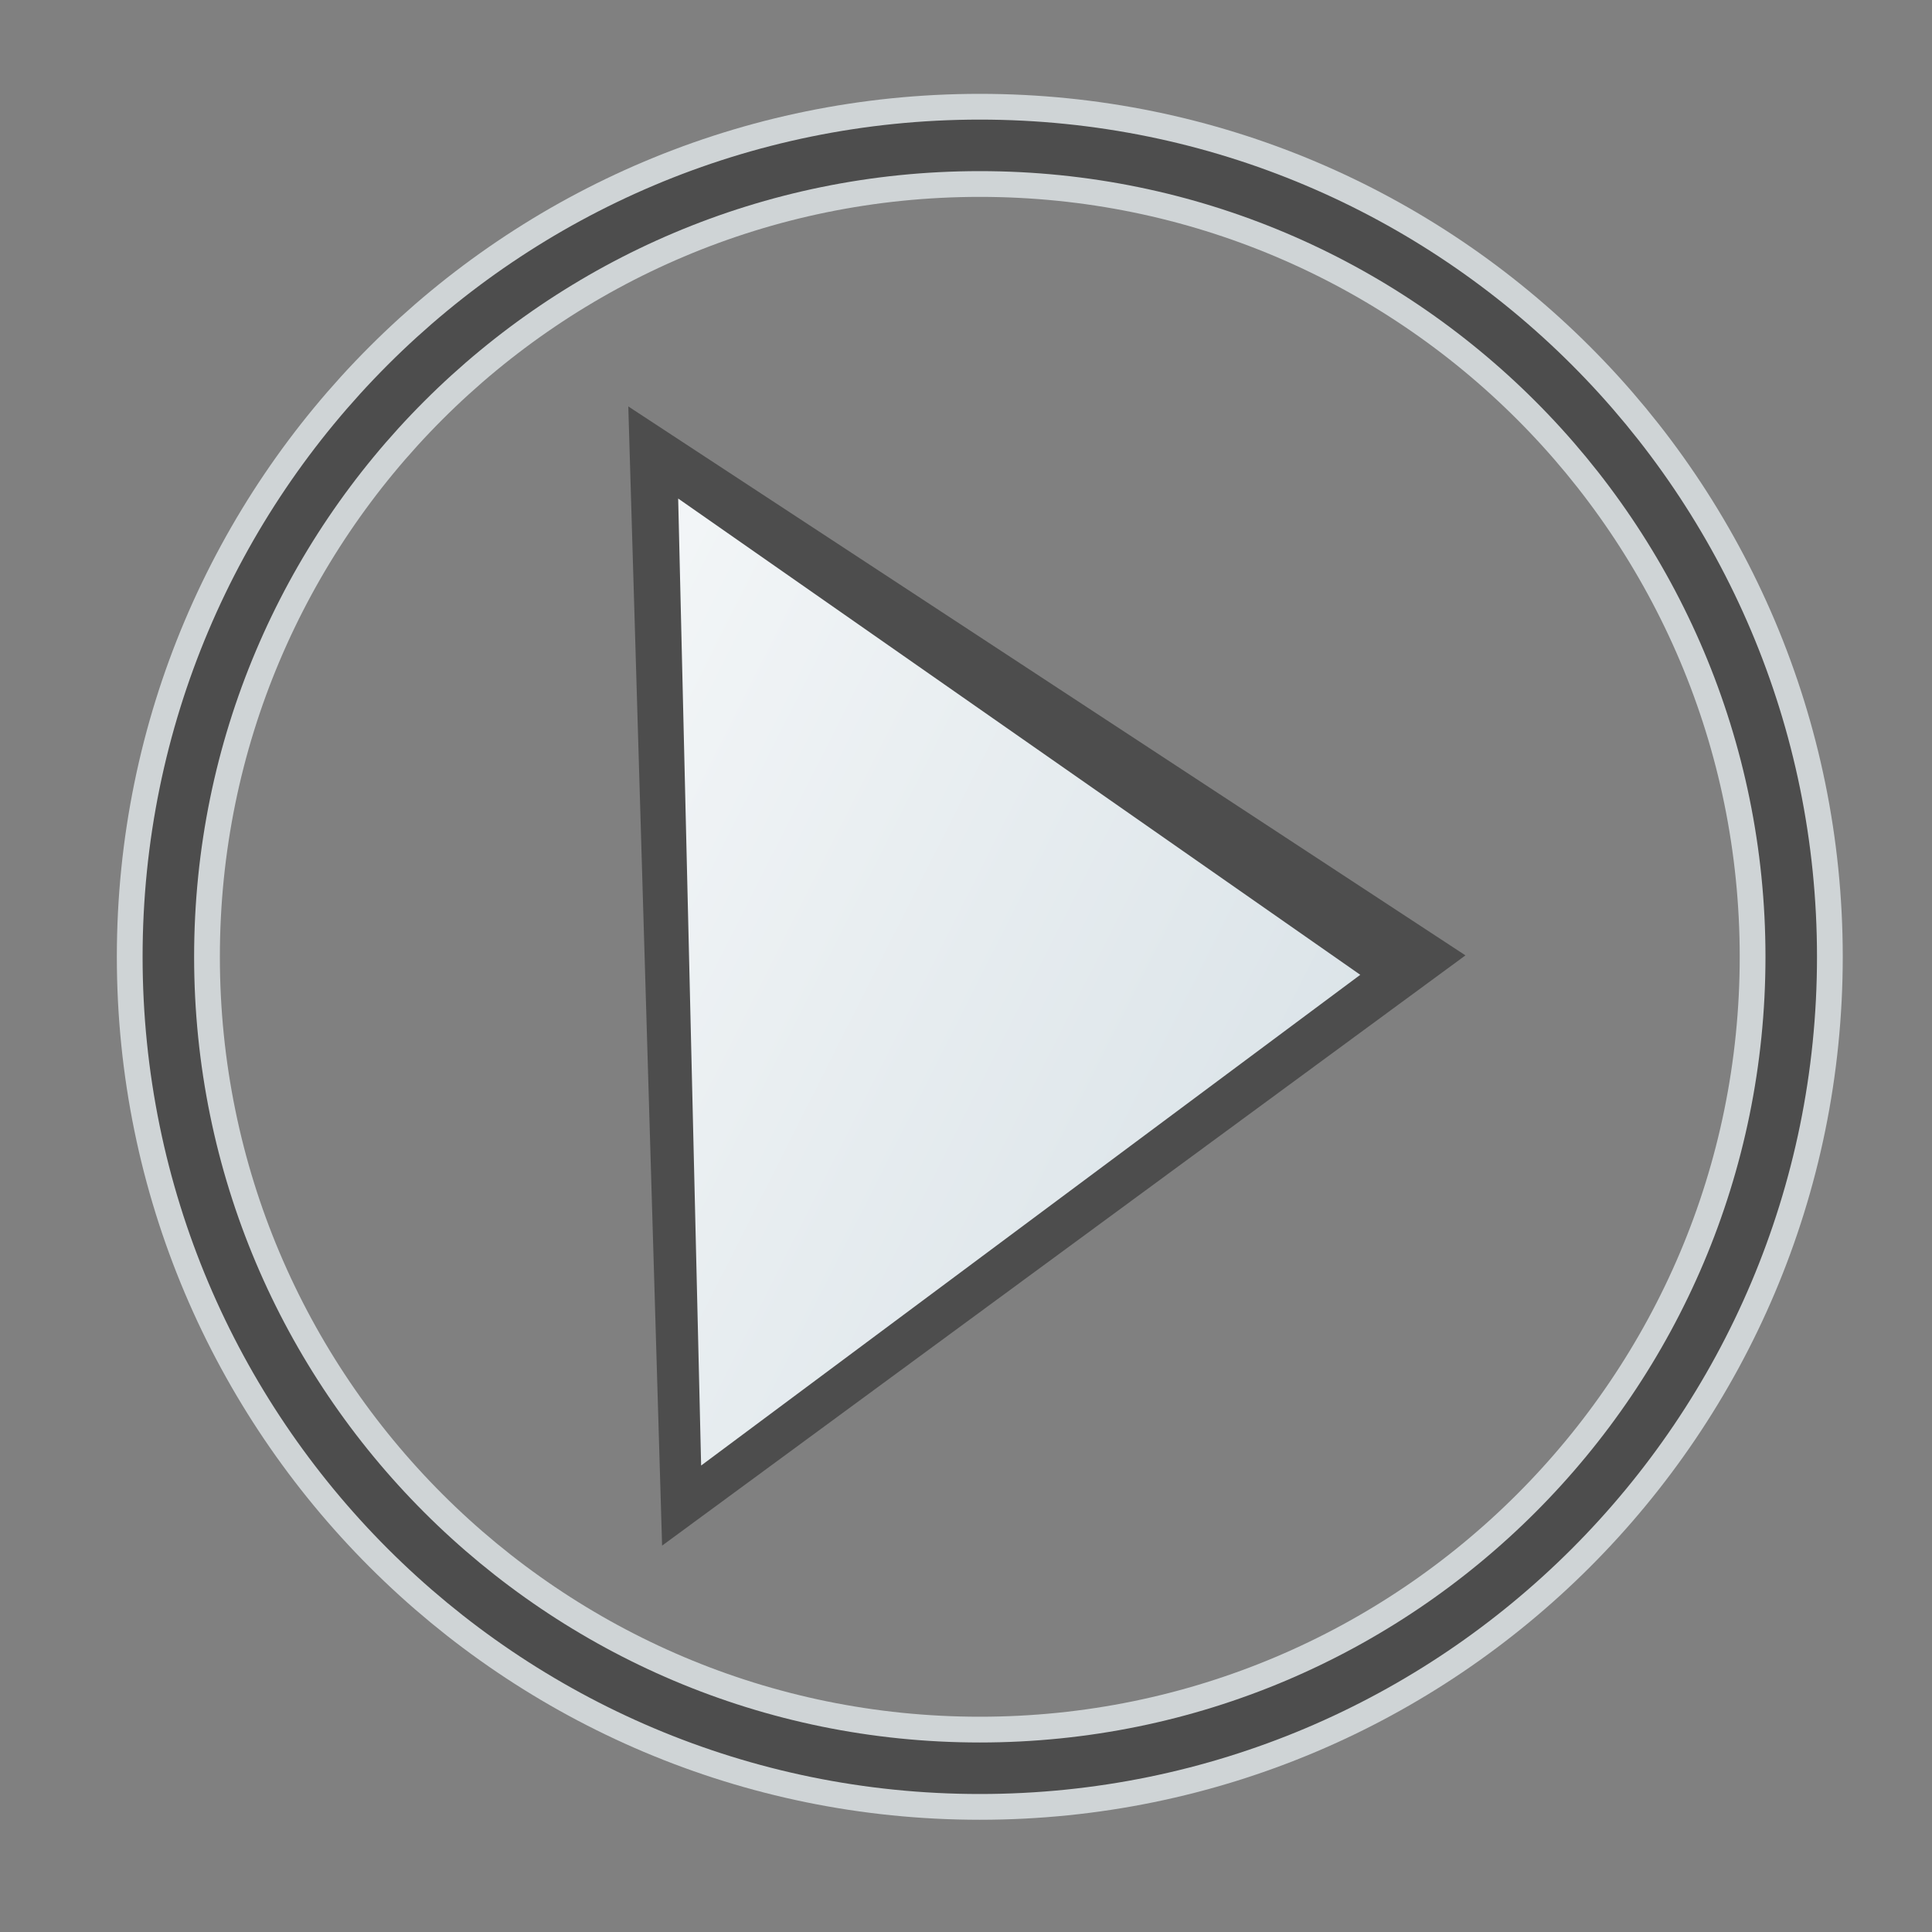 <?xml version="1.0" encoding="UTF-8" standalone="no"?>
<!-- Created with Inkscape (http://www.inkscape.org/) -->

<svg
   xmlns:dc="http://purl.org/dc/elements/1.1/"
   xmlns:cc="http://creativecommons.org/ns#"
   xmlns:rdf="http://www.w3.org/1999/02/22-rdf-syntax-ns#"
   xmlns:svg="http://www.w3.org/2000/svg"
   xmlns="http://www.w3.org/2000/svg"
   xmlns:xlink="http://www.w3.org/1999/xlink"
   xmlns:sodipodi="http://sodipodi.sourceforge.net/DTD/sodipodi-0.dtd"
   xmlns:inkscape="http://www.inkscape.org/namespaces/inkscape"
   width="150"
   height="150"
   id="svg2"
   version="1.1"
   inkscape:version="0.48.4 r9939"
   inkscape:export-filename="C:\Users\leonardo\Dropbox\Projetos\iSecondsTwo\iSeconds.Droid\Resources\drawable\ic_play.png"
   inkscape:export-xdpi="85.970154"
   inkscape:export-ydpi="85.970154"
   sodipodi:docname="play_icon.svg">
  <rect width="100%" height="100%" fill="#808080" stroke="none"/>
  <defs
     id="defs4">
    <linearGradient
       inkscape:collect="always"
       id="linearGradient3180">
      <stop
         style="stop-color:#d1dce2;stop-opacity:1"
         offset="0"
         id="stop3182" />
      <stop
         style="stop-color:#ffffff;stop-opacity:1"
         offset="1"
         id="stop3184" />
    </linearGradient>
    <linearGradient
       inkscape:collect="always"
       xlink:href="#linearGradient3180"
       id="linearGradient3186"
       x1="107.076"
       y1="918.77"
       x2="22.476"
       y2="1086.455"
       gradientUnits="userSpaceOnUse" />
    <linearGradient
       inkscape:collect="always"
       id="linearGradient3180-7">
      <stop
         style="stop-color:#d1dce2;stop-opacity:1"
         offset="0"
         id="stop3182-4" />
      <stop
         style="stop-color:#ffffff;stop-opacity:1"
         offset="1"
         id="stop3184-0" />
    </linearGradient>
    <linearGradient
       gradientTransform="matrix(0,0.697,-0.697,0,770.354,925.534)"
       y2="1086.455"
       x2="22.476"
       y1="918.77"
       x1="107.076"
       gradientUnits="userSpaceOnUse"
       id="linearGradient3019"
       xlink:href="#linearGradient3180-7"
       inkscape:collect="always" />
  </defs>
  <sodipodi:namedview
     id="base"
     pagecolor="#ffffff"
     bordercolor="#666666"
     borderopacity="1.0"
     inkscape:pageopacity="0.0"
     inkscape:pageshadow="2"
     inkscape:zoom="3.959798"
     inkscape:cx="99.202129"
     inkscape:cy="84.954151"
     inkscape:document-units="px"
     inkscape:current-layer="g3175"
     showgrid="false"
     inkscape:window-width="1920"
     inkscape:window-height="1028"
     inkscape:window-x="-8"
     inkscape:window-y="-8"
     inkscape:window-maximized="1" />
  <g
     inkscape:label="Layer 1"
     inkscape:groupmode="layer"
     id="layer1"
     transform="translate(0,-902.362)">
    <g
       id="g3175"
       style="fill-opacity:1;fill:url(#linearGradient3186)">
      <path
         transform="translate(524.571,5.786)"
         d="m -385.5,970.862 c 0,34.794 -28.206,63 -63,63 -34.794,0 -63,-28.206 -63,-63 0,-34.794 28.206,-63 63,-63 34.794,0 63,28.206 63,63 z"
         sodipodi:ry="63"
         sodipodi:rx="63"
         sodipodi:cy="970.86218"
         sodipodi:cx="-448.5"
         id="path3052"
         style="fill:none;stroke:#e5ebee;stroke-width:8;stroke-miterlimit:4;stroke-opacity:0.777;stroke-dasharray:none"
         sodipodi:type="arc" />
      <path
         style="fill:#4d4d4d;fill-opacity:1;stroke:none"
         d="m 48.781,933.917 2.624,88.447 62.372,-45.827 z"
         id="path3011"
         inkscape:connector-curvature="0"
         sodipodi:nodetypes="cccc" />
      <path
         sodipodi:nodetypes="cccc"
         inkscape:connector-curvature="0"
         id="path3013"
         d="m 52.653,941.068 1.783,75.077 51.175,-38.099 z"
         style="fill:url(#linearGradient3019);fill-opacity:1;stroke:none" />
      <path
         sodipodi:type="arc"
         style="fill:none;stroke:#4d4d4d;stroke-width:4;stroke-miterlimit:4;stroke-opacity:1;stroke-dasharray:none"
         id="path4132"
         sodipodi:cx="-448.5"
         sodipodi:cy="970.86218"
         sodipodi:rx="63"
         sodipodi:ry="63"
         d="m -385.5,970.862 c 0,34.794 -28.206,63 -63,63 -34.794,0 -63,-28.206 -63,-63 0,-34.794 28.206,-63 63,-63 34.794,0 63,28.206 63,63 z"
         transform="translate(524.571,5.786)" />
    </g>
  </g>
</svg>
